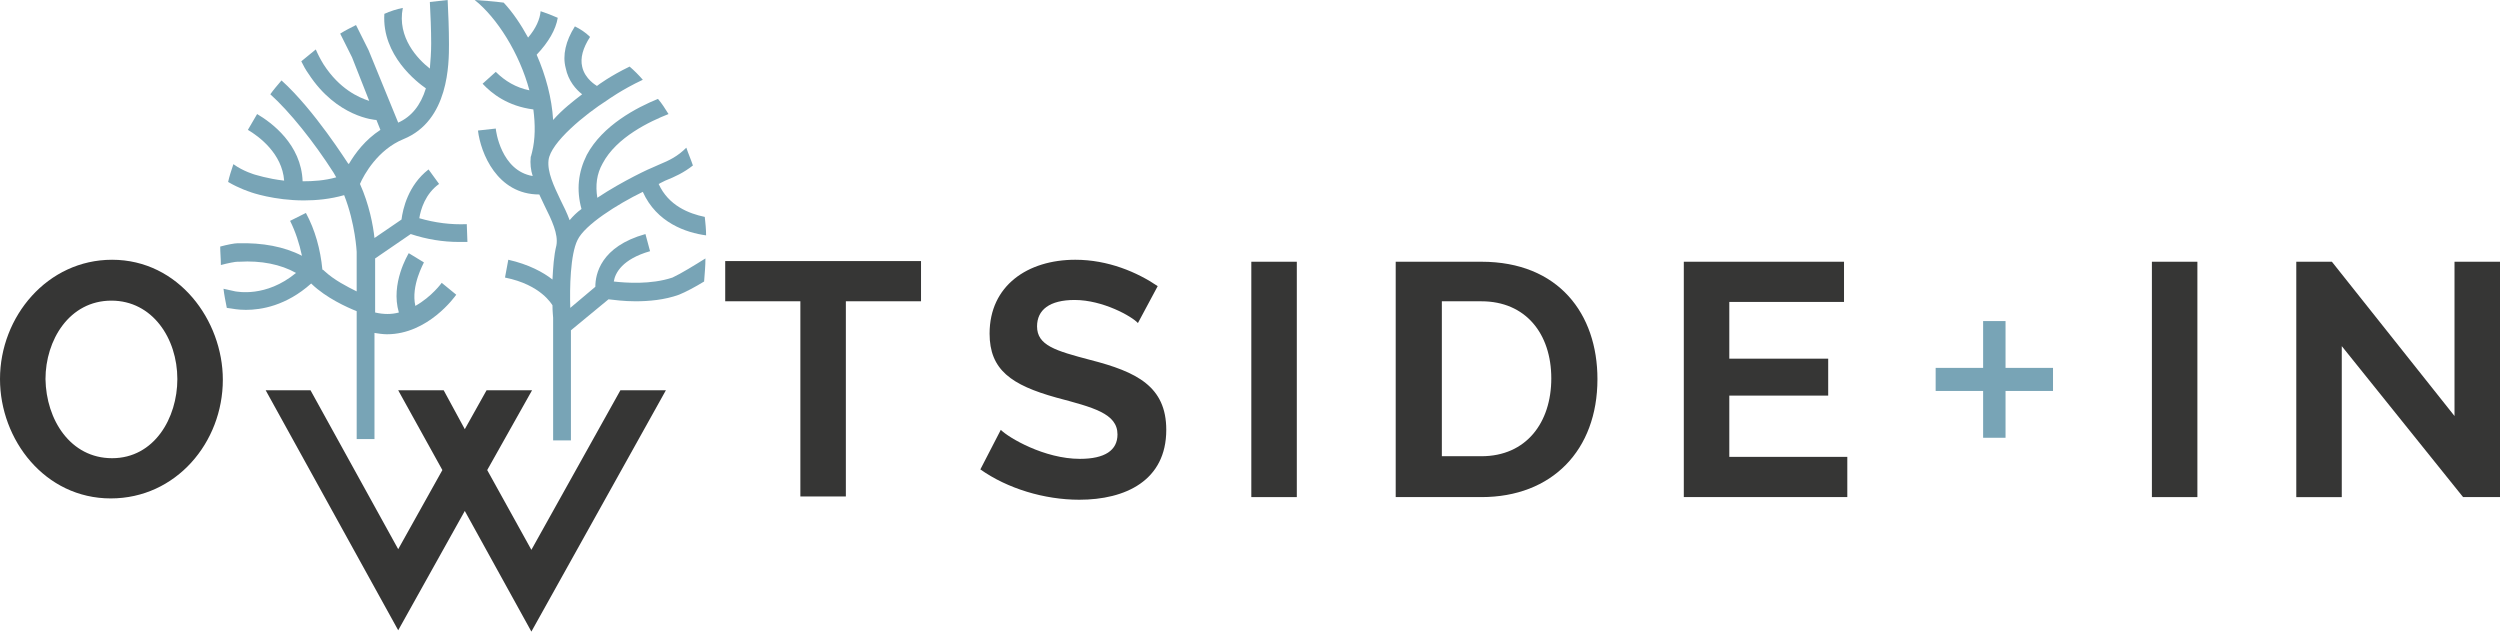 <?xml version="1.0" encoding="utf-8"?>
<!-- Generator: Adobe Illustrator 19.0.0, SVG Export Plug-In . SVG Version: 6.00 Build 0)  -->
<svg version="1.1" id="Layer_1" xmlns="http://www.w3.org/2000/svg" xmlns:xlink="http://www.w3.org/1999/xlink" x="0px" y="0px"
	 viewBox="0 0 379.2 95.8" style="enable-background:new 0 0 379.2 95.8;" xml:space="preserve">
<style type="text/css">
	.st0{fill:#363635;}
	.st1{fill:#78A4B6;}
</style>
<g>
	<path class="st0" d="M0,57.5C0,48,7.2,39.4,17,39.4c10.1,0,16.8,9.2,16.8,18.2c0,9.5-7.1,18-17,18C6.8,75.6,0,66.7,0,57.5z
		 M17,69.5c6.4,0,9.9-6.1,9.9-12c0-6.2-3.8-11.9-10-11.9c-6.4,0-10,6-10,11.9C7,63.7,10.7,69.5,17,69.5z"/>
	<path class="st0" d="M139.7,45.7h-11.4v29.6h-6.9V45.7H110v-6.1h29.7V45.7z"/>
	<path class="st0" d="M172.6,49c-0.9-1-5.3-3.5-9.6-3.5c-3.8,0-5.7,1.5-5.7,4c0,2.9,2.8,3.7,8.1,5.1c7,1.8,11.5,4,11.5,10.6
		c0,7.7-6.2,10.6-13.2,10.6c-5.3,0-10.9-1.7-15-4.6l3.1-6c1.2,1.2,6.6,4.4,12,4.4c3.8,0,5.7-1.3,5.7-3.7c0-3.2-3.7-4.1-9.3-5.6
		c-6.8-1.9-10.1-4.2-10.1-9.7c0-7.3,5.8-11.2,13-11.2c5,0,9.4,1.9,12.5,4L172.6,49z"/>
	<path class="st0" d="M189.8,75.4V39.7h6.9v35.7H189.8z"/>
	<path class="st0" d="M211.7,75.4V39.7h13c11.7,0,17.6,7.9,17.6,17.8c0,10.8-6.9,17.9-17.6,17.9H211.7z M224.7,45.7h-6v23.5h6
		c6.8,0,10.6-5.1,10.6-11.8C235.3,50.6,231.4,45.7,224.7,45.7z"/>
	<path class="st0" d="M280.2,69.3v6.1h-24.8V39.7h24.3v6.1h-17.4v8.6h15V60h-15v9.3H280.2z"/>
	<path class="st0" d="M326.4,75.4V39.7h6.9v35.7H326.4z"/>
	<path class="st0" d="M355.2,52.5v22.9h-6.9V39.7h5.4l18.6,23.4V39.7h6.9v35.7h-5.6L355.2,52.5z"/>
</g>
<polygon class="st0" points="94.1,59.2 80.6,83.4 73.9,71.3 80.7,59.2 73.8,59.2 70.5,65.1 67.3,59.2 60.4,59.2 67.1,71.3 
	60.4,83.3 47.1,59.2 40.3,59.2 60.4,95.6 70.5,77.5 80.6,95.8 101,59.2 "/>
<polygon class="st1" points="311.4,55.8 304.2,55.8 304.2,48.7 300.8,48.7 300.8,55.8 293.6,55.8 293.6,59.3 300.8,59.3 300.8,66.4 
	304.2,66.4 304.2,59.3 311.4,59.3 "/>
<g>
	<path class="st1" d="M107,39.2c-1.6,1-3.7,2.3-5,2.9c-3.3,1.1-7.1,0.8-8.9,0.6c0.2-1.3,1.3-3.4,5.5-4.6l-0.7-2.6
		c-6.8,1.9-7.6,6.1-7.6,8l-3.8,3.2c-0.1-3,0-8.1,1.1-10.3c1.1-2.3,6-5.4,9.9-7.3c2.1,4.7,6.6,6.2,9.6,6.6c0-0.9-0.1-1.9-0.2-2.8
		c-2.4-0.5-5.5-1.7-7-5c0.1,0,0.2-0.1,0.2-0.1l0.8-0.4c1.5-0.6,2.8-1.2,4.2-2.3c-0.3-0.9-0.7-1.8-1-2.7c-1.3,1.3-2.5,1.9-4.2,2.6
		l-0.9,0.4c-0.1,0-4.5,2-8.4,4.6c-0.3-1.9-0.1-3.6,0.8-5.2c2.1-4,7.2-6.4,10-7.5c-0.5-0.8-1-1.6-1.6-2.3c-3.2,1.3-8.4,4-10.8,8.5
		c-1.3,2.6-1.6,5.3-0.8,8.2c-0.7,0.5-1.3,1.1-1.8,1.7c-0.4-1.1-0.9-2.1-1.4-3.1c-1-2.1-2-4.2-1.8-6c0.3-2.7,5.6-7,8.9-9.1
		c0,0,2.2-1.6,5.4-3.1c-0.6-0.7-1.3-1.4-2-2c-2.9,1.4-4.8,2.8-4.9,2.9c0,0-0.1,0-0.1,0.1l0-0.1c0,0-1.8-1-2.2-2.9
		c-0.3-1.3,0.1-2.8,1.2-4.5C88.8,4.9,88,4.4,87.2,4c-1.4,2.2-1.9,4.4-1.4,6.3c0.4,2,1.6,3.3,2.5,4c-1.3,1-3,2.3-4.4,3.9
		c-0.2-3.3-1.1-6.7-2.5-9.9c1.8-1.9,2.9-3.8,3.2-5.6c-0.9-0.4-1.7-0.7-2.6-1c-0.1,1.2-0.7,2.6-1.9,4c-1.1-2-2.3-3.8-3.7-5.3
		C74.9,0.2,73.4,0.1,72,0c3.4,2.7,6.8,8.1,8.3,13.7c-2-0.4-3.7-1.4-5.1-2.8l-2,1.8c1.4,1.5,3.8,3.4,7.7,3.9c0.3,2.3,0.3,4.5-0.2,6.5
		l0,0c-0.1,0.3-0.1,0.5-0.2,0.7c-0.1,1,0,2,0.3,2.9c-4.8-0.8-5.6-6.9-5.6-7.2l-2.7,0.3c0.4,3.4,2.9,9.7,9.3,9.7c0,0,0,0,0,0
		c0.3,0.6,0.5,1.1,0.8,1.7c1.1,2.2,2.1,4.3,1.8,6l0,0c-0.4,1.6-0.5,3.4-0.6,5.2c-1.4-1.1-3.6-2.3-6.7-3l-0.5,2.7
		c5.5,1.1,7.1,4.1,7.2,4.2l0,0c0,1,0.1,1.7,0.1,1.9v18.6h2.7l0-16.7l5.7-4.7c0.9,0.1,2.3,0.3,4.1,0.3c2,0,4.4-0.2,6.6-1
		c1-0.4,2.5-1.2,3.8-2C106.9,41.4,107,40.3,107,39.2z"/>
	<path class="st1" d="M63.6,33.1c0.2-1.3,0.9-3.7,3-5.2L65,25.7c-3.1,2.4-3.9,6-4.1,7.6l-4.1,2.8c-0.2-1.9-0.8-5.1-2.2-8.2
		c0.6-1.4,2.7-5.2,6.6-6.8c6.9-2.8,6.9-11.5,6.9-14.4C68.1,4.4,68,2,67.9,0c-0.9,0.1-1.8,0.2-2.7,0.3c0.1,1.9,0.2,4.2,0.2,6.3
		c0,1.4-0.1,2.6-0.2,3.8c-1.8-1.4-5-4.7-4.1-9.2c-1,0.2-1.9,0.5-2.8,0.9c-0.4,6.3,5,10.4,6.3,11.3c-0.8,2.6-2.2,4.3-4.2,5.2
		L55.9,7.6l-1.9-3.8c-0.8,0.4-1.6,0.8-2.4,1.3l1.8,3.6l2.6,6.6c-1.6-0.5-4.5-1.8-6.9-5.5c-0.5-0.8-0.9-1.6-1.2-2.3
		c-0.7,0.6-1.5,1.2-2.2,1.8c0.3,0.6,0.6,1.2,1.1,1.9c4.3,6.6,10.1,7,10.3,7l0,0l0.6,1.5c-2.3,1.5-3.8,3.5-4.8,5.2c0,0,0-0.1-0.1-0.1
		c-0.1-0.1-5.1-8.1-10.1-12.6c-0.6,0.7-1.2,1.4-1.7,2.1c2.9,2.6,6.6,7.2,9.6,11.9c0.1,0.2,0.3,0.5,0.4,0.7c-1.8,0.5-3.5,0.6-5.1,0.6
		c-0.2-5.6-4.7-8.9-6.9-10.2c-0.5,0.8-0.9,1.6-1.4,2.4c1.7,1,5.2,3.6,5.5,7.7c-2.6-0.3-4.3-0.9-4.4-0.9c0,0-1.8-0.5-3.3-1.6
		c-0.3,0.9-0.6,1.8-0.8,2.7c1.7,1,3.3,1.5,3.3,1.5c0.2,0.1,3.7,1.3,8.2,1.3c1.9,0,4-0.2,6.1-0.8c1.7,4.3,1.9,8.6,1.9,8.6v6
		c-1.4-0.7-3.4-1.7-4.9-3.1c-0.1-0.1-0.2-0.2-0.3-0.2c-0.3-3.1-1.1-6-2.5-8.6l-2.4,1.2c0.8,1.6,1.4,3.4,1.8,5.3
		c-2.7-1.4-6-2-9.7-1.9l-0.1,0c-0.4,0-1.5,0.2-2.6,0.5c0,0.9,0.1,1.8,0.1,2.8c1.1-0.3,2.2-0.5,2.5-0.5c0,0,0.1,0,0.3,0
		c3.3-0.2,6.3,0.4,8.6,1.7c-4.6,3.8-9,2.8-9.2,2.8l-1.8-0.4c0.1,0.9,0.3,1.9,0.5,2.9l0.7,0.1c0.1,0,0.9,0.2,2.2,0.2
		c2.3,0,6.1-0.6,9.9-4c0,0,0.1,0.1,0.1,0.1c2.2,2.1,5.3,3.5,6.8,4.1v19.4h2.7l0-16.1c0.6,0.1,1.3,0.2,1.9,0.2c6.2,0,10.3-5.7,10.5-6
		L67,42.9c0,0-1.5,2.1-4,3.5c-0.7-3.1,1.3-6.5,1.3-6.6l-2.3-1.4c-0.1,0.2-2.8,4.6-1.5,9c-1.1,0.3-2.3,0.3-3.6,0l0-8.2l5.4-3.7
		c2.4,0.8,4.9,1.2,7.3,1.2c0.4,0,0.9,0,1.3,0L70.8,34C68.4,34.1,66,33.8,63.6,33.1z"/>
</g>
</svg>
